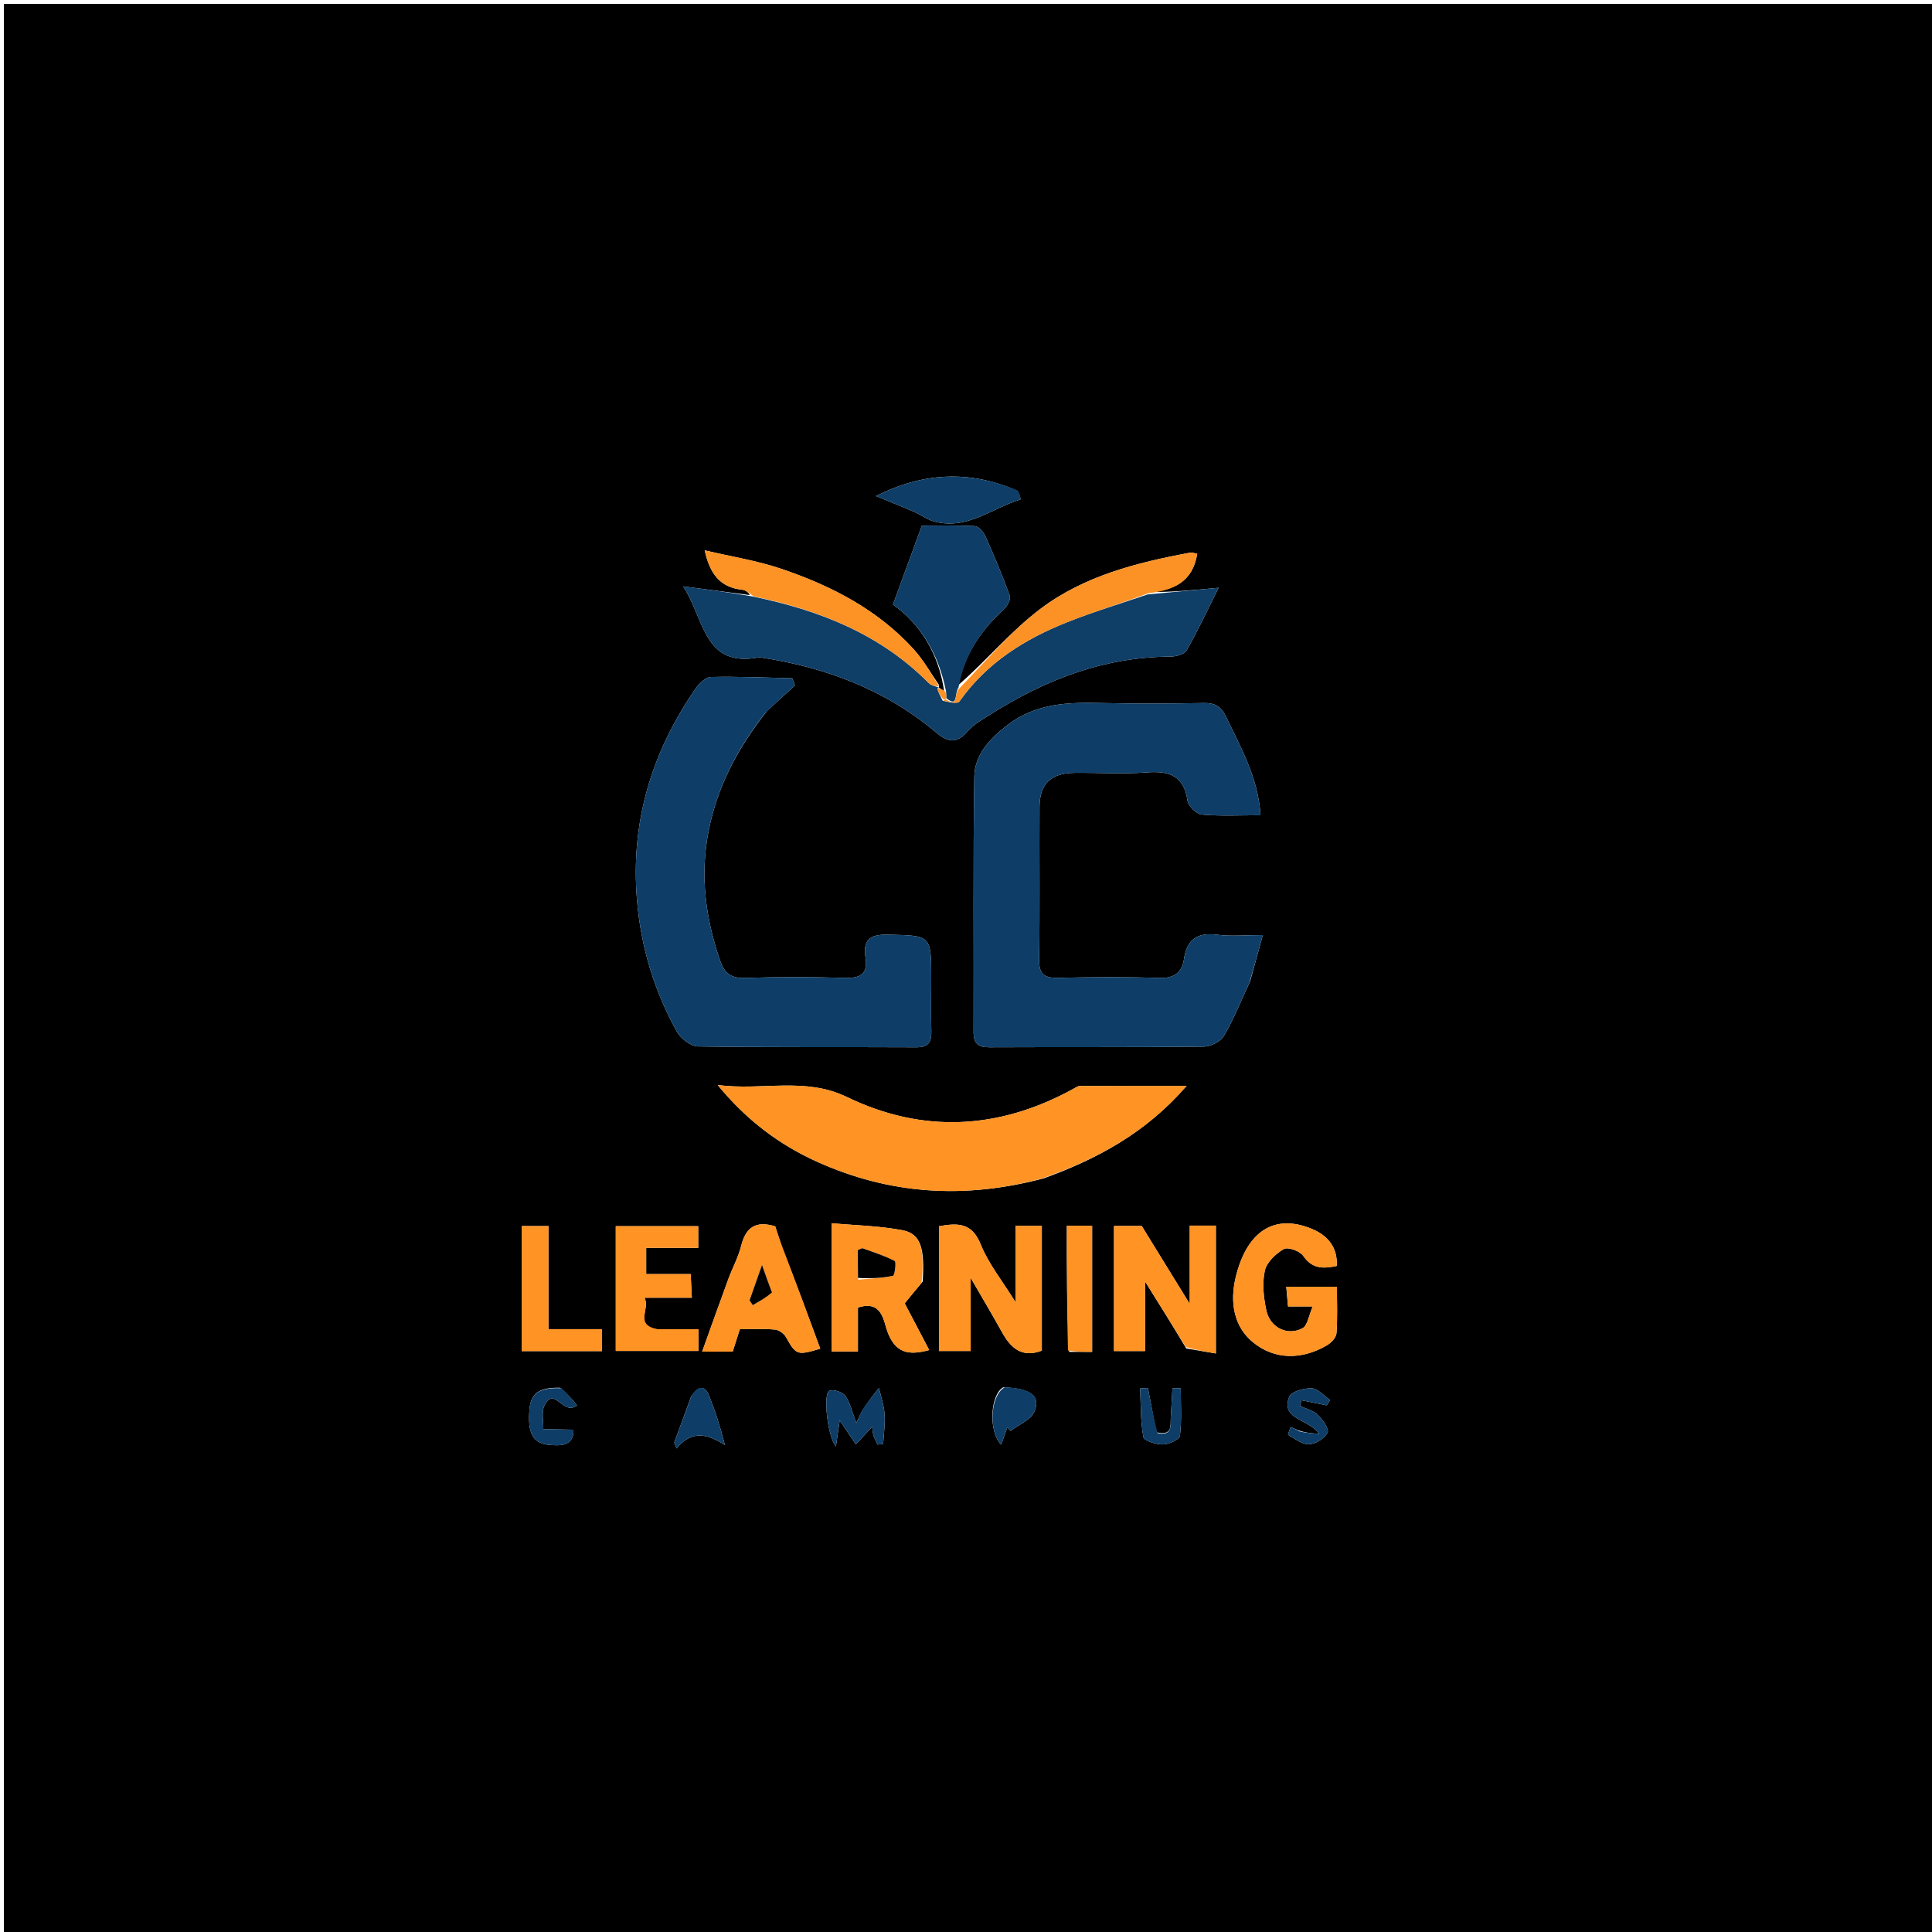 <svg version="1.1" id="Layer_1" xmlns="http://www.w3.org/2000/svg" xmlns:xlink="http://www.w3.org/1999/xlink" x="0px" y="0px"
	 width="100%" viewBox="0 0 500 500" enable-background="new 0 0 500 500" xml:space="preserve">
<path fill="#000000" opacity="1" stroke="none" 
	d="
M327,501 
	C218,501 109.5,501 1,501 
	C1,334.333 1,167.667 1,1 
	C167.667,1 334.333,1 501,1 
	C501,167.667 501,334.333 501,501 
	C443.167,501 385.333,501 327,501 
M243.005,177.999 
	C243.005,177.999 243.06,177.977 243,177.255 
	C240.873,174.206 239.037,170.895 236.566,168.156 
	C227.253,157.831 215.245,151.648 202.339,147.257 
	C195.965,145.089 189.21,144.041 182.375,142.427 
	C183.672,148.39 186.309,152.046 192.081,152.621 
	C193.034,152.716 193.917,153.522 193.995,153.998 
	C188.673,153.303 183.351,152.608 176.804,151.754 
	C182.366,160.255 182.085,172.907 196.473,170.108 
	C196.629,170.078 196.803,170.14 196.967,170.165 
	C213.792,172.732 229.224,178.539 242.379,189.658 
	C245.135,191.988 247.617,192.59 250.368,189.311 
	C251.911,187.471 254.217,186.216 256.304,184.894 
	C270.537,175.88 285.78,170.015 302.907,169.926 
	C304.348,169.919 306.514,169.345 307.099,168.322 
	C309.949,163.339 312.376,158.113 315.381,152.119 
	C308.607,152.754 302.803,153.298 297.398,153.189 
	C303.74,152.806 308.655,150.588 309.84,143.325 
	C309.236,143.219 308.59,142.926 308.017,143.032 
	C294.187,145.585 280.48,149.069 269.164,157.646 
	C261.45,163.493 255.109,171.152 248.082,177.233 
	C249.653,169.278 253.964,163.002 259.86,157.615 
	C260.725,156.826 261.644,155.06 261.327,154.183 
	C259.447,148.972 257.29,143.854 255.029,138.794 
	C254.536,137.692 253.28,136.219 252.307,136.166 
	C247.396,135.898 242.463,136.043 238.573,136.043 
	C235.927,143.267 233.633,149.53 231.097,156.453 
	C238.295,161.535 242.991,169.404 244.33,178.834 
	C243.898,178.538 243.466,178.242 243.005,177.999 
M323.527,253.951 
	C324.56,250.192 325.594,246.433 326.813,242 
	C322.259,242 318.575,242.376 315.001,241.91 
	C309.916,241.246 307.177,243.079 306.434,248.12 
	C305.882,251.862 303.792,253.217 299.893,253.088 
	C291.241,252.802 282.57,252.863 273.914,253.063 
	C270.352,253.146 268.864,252.238 268.924,248.351 
	C269.13,235.196 268.955,222.035 269.025,208.877 
	C269.057,202.904 271.931,200.092 277.939,200.02 
	C284.267,199.944 290.625,200.366 296.919,199.894 
	C302.766,199.455 306.417,200.87 307.341,207.262 
	C307.542,208.65 309.659,210.689 311.036,210.81 
	C315.964,211.242 320.954,210.979 326.224,210.979 
	C325.619,201.268 321.122,193.5 317.289,185.465 
	C316.026,182.817 314.409,181.896 311.546,181.947 
	C302.887,182.1 294.22,182.168 285.564,181.954 
	C276.698,181.735 268.19,181.842 260.575,187.752 
	C255.955,191.336 252.24,195.415 252.152,201.045 
	C251.807,223.026 252.049,245.016 251.962,267.002 
	C251.949,270.058 253.081,271.05 256.063,271.036 
	C274.551,270.95 293.04,271.07 311.527,270.87 
	C313.326,270.85 315.878,269.573 316.749,268.095 
	C319.261,263.831 321.092,259.166 323.527,253.951 
M198.478,184.032 
	C200.894,181.815 203.31,179.598 205.726,177.381 
	C205.493,176.766 205.26,176.15 205.028,175.534 
	C198.008,175.376 190.984,175.042 183.972,175.208 
	C182.585,175.241 180.874,176.944 179.938,178.307 
	C168.605,194.798 163.13,212.81 164.858,233.056 
	C165.896,245.22 169.322,256.447 175.166,266.978 
	C176.165,268.779 178.774,270.791 180.668,270.82 
	C199.488,271.104 218.315,270.941 237.139,271.04 
	C240.338,271.057 241.113,269.636 241.03,266.798 
	C240.898,262.304 240.999,257.803 241,253.305 
	C241.001,241.926 240.995,242.149 229.753,241.893 
	C225.112,241.788 223.292,243.264 223.998,247.803 
	C224.66,252.053 222.692,253.201 218.64,253.079 
	C209.985,252.817 201.311,252.804 192.658,253.093 
	C189.14,253.211 187.446,251.727 186.424,248.778 
	C182.627,237.819 181.104,226.722 183.369,215.137 
	C185.621,203.616 190.853,193.664 198.478,184.032 
M270.163,304.944 
	C283.864,299.959 296.459,293.291 307.101,281.019 
	C296.992,281.019 288.247,281.004 279.503,281.052 
	C278.924,281.055 278.326,281.494 277.773,281.798 
	C258.587,292.335 238.889,293.436 219.164,283.897 
	C208.311,278.649 197.371,282.312 185.738,280.805 
	C193.332,290.049 201.812,296.298 211.428,300.644 
	C230.104,309.083 249.513,310.446 270.163,304.944 
M243,338.48 
	C243,342.246 243,346.013 243,349.644 
	C246.025,349.644 248.416,349.644 251.209,349.644 
	C251.209,343.459 251.209,337.622 251.209,330.706 
	C254.288,336.032 256.849,340.311 259.257,344.674 
	C261.535,348.802 264.387,351.518 269.623,349.55 
	C269.623,338.823 269.623,327.971 269.623,317.232 
	C267.302,317.232 265.36,317.232 262.813,317.232 
	C262.813,323.71 262.813,329.978 262.813,337.001 
	C259.398,331.471 255.819,327.061 253.792,322.026 
	C251.517,316.377 247.879,316.49 243,317.348 
	C243,324.222 243,330.855 243,338.48 
M307.008,348.982 
	C309.545,349.411 312.082,349.839 314.672,350.277 
	C314.672,338.637 314.672,327.906 314.672,317.185 
	C312.392,317.185 310.446,317.185 307.906,317.185 
	C307.906,323.647 307.906,329.952 307.906,337.458 
	C303.289,329.964 299.391,323.634 295.475,317.277 
	C293.16,317.277 290.741,317.277 288.301,317.277 
	C288.301,328.286 288.301,339.015 288.301,349.656 
	C291.003,349.656 293.395,349.656 296.348,349.656 
	C296.348,343.721 296.348,338.118 296.348,331.656 
	C300.187,337.792 303.451,343.009 307.008,348.982 
M238.783,331.687 
	C239.37,323.037 238.264,319.289 233.591,318.392 
	C227.583,317.238 221.375,317.132 215.217,316.571 
	C215.217,328.336 215.217,338.944 215.217,349.755 
	C217.492,349.755 219.548,349.755 222.029,349.755 
	C222.029,345.754 222.029,341.989 222.029,338.398 
	C228.306,336.384 228.618,341.79 229.672,344.638 
	C231.676,350.05 234.967,350.911 240.476,349.388 
	C238.24,345.124 236.091,341.027 234.137,337.302 
	C235.642,335.453 236.932,333.868 238.783,331.687 
M339.516,333 
	C337.401,333 335.286,333 332.885,333 
	C333.067,335.032 333.194,336.446 333.342,338.104 
	C335.303,338.104 336.926,338.104 339.735,338.104 
	C338.706,340.445 338.409,343.037 337.098,343.742 
	C333.213,345.832 328.684,343.599 327.724,339.127 
	C327.011,335.799 326.623,332.12 327.331,328.868 
	C327.808,326.68 330.155,324.448 332.246,323.252 
	C333.307,322.645 336.421,323.763 337.272,325.011 
	C339.577,328.392 342.413,328.381 345.938,327.627 
	C346.229,322.786 343.556,319.742 339.623,318.085 
	C329.857,313.97 322.736,318.612 319.835,330.398 
	C318.22,336.96 319.284,343.302 324.267,347.377 
	C329.884,351.968 336.906,351.974 343.417,348.159 
	C344.503,347.523 345.791,346.175 345.875,345.071 
	C346.174,341.156 345.992,337.204 345.992,333 
	C343.748,333 342.106,333 339.516,333 
M202.43,322.932 
	C201.795,320.974 201.161,319.017 200.631,317.383 
	C195.5,315.804 192.985,317.738 191.811,322.43 
	C191.072,325.381 189.556,328.13 188.496,331.01 
	C186.237,337.154 184.047,343.325 181.716,349.798 
	C184.795,349.798 187.239,349.798 189.623,349.798 
	C190.262,347.793 190.84,345.98 191.47,344.003 
	C194.593,344.003 197.587,343.842 200.546,344.092 
	C201.554,344.178 202.861,345.08 203.371,345.983 
	C206.029,350.689 206.262,350.847 212.275,349.036 
	C209.154,340.536 206.04,332.055 202.43,322.932 
M169.717,343.998 
	C164.08,342.817 168.344,338.868 166.796,335.857 
	C171.312,335.857 175.059,335.857 179.046,335.857 
	C178.937,333.639 178.853,331.911 178.746,329.731 
	C174.567,329.731 170.835,329.731 167.232,329.731 
	C167.232,327.296 167.232,325.354 167.232,322.951 
	C171.86,322.951 176.28,322.951 180.703,322.951 
	C180.703,320.752 180.703,319.029 180.703,317.331 
	C173.348,317.331 166.292,317.331 159.358,317.331 
	C159.358,328.383 159.358,339.1 159.358,349.621 
	C166.776,349.621 173.832,349.621 180.77,349.621 
	C180.77,347.626 180.77,346.015 180.77,344 
	C177.262,344 173.967,344 169.717,343.998 
M135,336.491 
	C135,340.914 135,345.337 135,349.663 
	C142.396,349.663 149.133,349.663 155.803,349.663 
	C155.803,347.706 155.803,346.086 155.803,343.991 
	C151.222,343.991 146.81,343.991 141.945,343.991 
	C141.945,334.79 141.945,326.056 141.945,317.3 
	C139.405,317.3 137.35,317.3 135,317.3 
	C135,323.562 135,329.529 135,336.491 
M263.098,126.929 
	C250.834,121.605 238.788,122.281 226.692,128.367 
	C230.101,129.774 233.363,131.072 236.583,132.468 
	C238.329,133.225 239.92,134.45 241.723,134.947 
	C250.194,137.286 256.715,131.514 264.083,129.258 
	C264.2,129.222 263.902,127.83 263.098,126.929 
M276.69,349.868 
	C278.635,349.868 280.581,349.868 282.642,349.868 
	C282.642,338.773 282.642,327.949 282.642,317.21 
	C280.339,317.21 278.397,317.21 276.098,317.21 
	C276.098,327.986 276.098,338.559 276.69,349.868 
M223.054,365.204 
	C222.728,365.894 222.402,366.585 221.611,368.261 
	C220.46,365.261 220.006,362.938 218.738,361.213 
	C218.017,360.23 215.573,359.456 214.603,359.952 
	C212.993,360.775 214.149,371.755 216.34,374.345 
	C216.724,371.655 217.025,369.551 217.306,367.586 
	C218.694,369.65 220.094,371.729 221.493,373.809 
	C222.846,372.351 224.199,370.893 225.731,369.243 
	C225.834,370.019 225.838,370.785 226.055,371.485 
	C226.309,372.304 226.749,373.065 227.108,373.851 
	C227.593,373.809 228.078,373.767 228.563,373.725 
	C228.709,371.142 229.101,368.542 228.926,365.98 
	C228.771,363.702 227.988,361.466 227.482,359.211 
	C226.066,360.978 224.65,362.745 223.054,365.204 
M259.612,359.045 
	C256.262,361.024 255.751,370.417 259.095,373.895 
	C259.669,372.282 260.185,370.833 260.7,369.384 
	C260.984,369.694 261.267,370.005 261.551,370.315 
	C263.667,368.685 266.787,367.476 267.684,365.335 
	C269.387,361.272 266.8,359.272 259.612,359.045 
M178.851,361.465 
	C177.399,365.425 175.946,369.385 174.493,373.345 
	C174.696,373.852 174.899,374.359 175.102,374.866 
	C179.137,369.897 183.286,371.209 187.6,373.963 
	C186.388,369.183 185.086,365.118 183.497,361.169 
	C182.464,358.602 180.821,358.4 178.851,361.465 
M336.092,370.187 
	C335.398,369.9 334.703,369.614 334.008,369.328 
	C333.782,370.031 333.25,371.285 333.375,371.355 
	C335.128,372.327 337.005,373.863 338.782,373.779 
	C340.504,373.698 342.829,372.249 343.57,370.749 
	C344.028,369.823 342.298,367.389 341.035,366.164 
	C339.862,365.027 338.004,364.595 336.448,363.853 
	C336.575,363.364 336.702,362.876 336.83,362.388 
	C339.007,362.822 341.184,363.257 343.361,363.691 
	C343.652,363.232 343.942,362.773 344.233,362.313 
	C342.641,361.238 341.084,359.365 339.448,359.292 
	C337.475,359.204 334.141,360.166 333.645,361.505 
	C331.428,367.5 338.52,367.034 341.425,371.09 
	C339.132,370.905 337.839,370.801 336.092,370.187 
M299.256,370.666 
	C298.532,366.846 297.809,363.026 297.085,359.205 
	C296.409,359.245 295.733,359.284 295.058,359.323 
	C295.264,363.536 295.154,367.806 295.912,371.917 
	C296.091,372.884 299.209,373.845 300.962,373.823 
	C302.51,373.802 305.247,372.555 305.366,371.591 
	C305.864,367.547 305.577,363.406 305.577,359.301 
	C304.861,359.299 304.146,359.297 303.43,359.295 
	C303.286,361.851 303.15,364.408 302.994,366.963 
	C302.869,369.027 303.47,371.651 299.256,370.666 
M144.992,359.154 
	C139.478,359.035 137.356,360.557 137.015,364.875 
	C136.535,370.947 137.914,373.517 142.095,373.926 
	C145.332,374.242 148.481,374.14 148.421,370.004 
	C145.702,369.954 143.155,369.907 140.608,369.86 
	C140.667,367.799 140.054,365.391 140.908,363.742 
	C143.604,358.536 145.621,366.554 149.338,363.7 
	C148.124,362.252 146.931,360.828 144.992,359.154 
z"/>
<path fill="#0E3E67" opacity="1" stroke="none" 
	d="
M323.359,254.305 
	C321.092,259.166 319.261,263.831 316.749,268.095 
	C315.878,269.573 313.326,270.85 311.527,270.87 
	C293.04,271.07 274.551,270.95 256.063,271.036 
	C253.081,271.05 251.949,270.058 251.962,267.002 
	C252.049,245.016 251.807,223.026 252.152,201.045 
	C252.24,195.415 255.955,191.336 260.575,187.752 
	C268.19,181.842 276.698,181.735 285.564,181.954 
	C294.22,182.168 302.887,182.1 311.546,181.947 
	C314.409,181.896 316.026,182.817 317.289,185.465 
	C321.122,193.5 325.619,201.268 326.224,210.979 
	C320.954,210.979 315.964,211.242 311.036,210.81 
	C309.659,210.689 307.542,208.65 307.341,207.262 
	C306.417,200.87 302.766,199.455 296.919,199.894 
	C290.625,200.366 284.267,199.944 277.939,200.02 
	C271.931,200.092 269.057,202.904 269.025,208.877 
	C268.955,222.035 269.13,235.196 268.924,248.351 
	C268.864,252.238 270.352,253.146 273.914,253.063 
	C282.57,252.863 291.241,252.802 299.893,253.088 
	C303.792,253.217 305.882,251.862 306.434,248.12 
	C307.177,243.079 309.916,241.246 315.001,241.91 
	C318.575,242.376 322.259,242 326.813,242 
	C325.594,246.433 324.56,250.192 323.359,254.305 
z"/>
<path fill="#0E3E67" opacity="1" stroke="none" 
	d="
M198.235,184.293 
	C190.853,193.664 185.621,203.616 183.369,215.137 
	C181.104,226.722 182.627,237.819 186.424,248.778 
	C187.446,251.727 189.14,253.211 192.658,253.093 
	C201.311,252.804 209.985,252.817 218.64,253.079 
	C222.692,253.201 224.66,252.053 223.998,247.803 
	C223.292,243.264 225.112,241.788 229.753,241.893 
	C240.995,242.149 241.001,241.926 241,253.305 
	C240.999,257.803 240.898,262.304 241.03,266.798 
	C241.113,269.636 240.338,271.057 237.139,271.04 
	C218.315,270.941 199.488,271.104 180.668,270.82 
	C178.774,270.791 176.165,268.779 175.166,266.978 
	C169.322,256.447 165.896,245.22 164.858,233.056 
	C163.13,212.81 168.605,194.798 179.938,178.307 
	C180.874,176.944 182.585,175.241 183.972,175.208 
	C190.984,175.042 198.008,175.376 205.028,175.534 
	C205.26,176.15 205.493,176.766 205.726,177.381 
	C203.31,179.598 200.894,181.815 198.235,184.293 
z"/>
<path fill="#FF9324" opacity="1" stroke="none" 
	d="
M269.748,304.969 
	C249.513,310.446 230.104,309.083 211.428,300.644 
	C201.812,296.298 193.332,290.049 185.738,280.805 
	C197.371,282.312 208.311,278.649 219.164,283.897 
	C238.889,293.436 258.587,292.335 277.773,281.798 
	C278.326,281.494 278.924,281.055 279.503,281.052 
	C288.247,281.004 296.992,281.019 307.101,281.019 
	C296.459,293.291 283.864,299.959 269.748,304.969 
z"/>
<path fill="#0F3E67" opacity="1" stroke="none" 
	d="
M296.999,153.842 
	C302.803,153.298 308.607,152.754 315.381,152.119 
	C312.376,158.113 309.949,163.339 307.099,168.322 
	C306.514,169.345 304.348,169.919 302.907,169.926 
	C285.78,170.015 270.537,175.88 256.304,184.894 
	C254.217,186.216 251.911,187.471 250.368,189.311 
	C247.617,192.59 245.135,191.988 242.379,189.658 
	C229.224,178.539 213.792,172.732 196.967,170.165 
	C196.803,170.14 196.629,170.078 196.473,170.108 
	C182.085,172.907 182.366,160.255 176.804,151.754 
	C183.351,152.608 188.673,153.303 194.632,154.342 
	C212.311,157.952 227.889,164.189 240.37,176.788 
	C241.012,177.437 242.152,177.592 243.06,177.977 
	C243.06,177.977 243.005,177.999 242.588,178.081 
	C242.76,179.115 243.349,180.067 243.966,181.351 
	C245.471,181.667 247.799,182.25 248.297,181.543 
	C255.366,171.507 265.261,165.354 276.353,160.955 
	C283.113,158.275 290.109,156.193 296.999,153.842 
z"/>
<path fill="#0E3E67" opacity="1" stroke="none" 
	d="
M244.844,179.002 
	C242.991,169.404 238.295,161.535 231.097,156.453 
	C233.633,149.53 235.927,143.267 238.573,136.043 
	C242.463,136.043 247.396,135.898 252.307,136.166 
	C253.28,136.219 254.536,137.692 255.029,138.794 
	C257.29,143.854 259.447,148.972 261.327,154.183 
	C261.644,155.06 260.725,156.826 259.86,157.615 
	C253.964,163.002 249.653,169.278 248.044,177.973 
	C246.93,179.458 248.078,183.304 244.893,180.67 
	C244.927,179.895 244.885,179.448 244.844,179.002 
z"/>
<path fill="#FF9324" opacity="1" stroke="none" 
	d="
M243,337.983 
	C243,330.855 243,324.222 243,317.348 
	C247.879,316.49 251.517,316.377 253.792,322.026 
	C255.819,327.061 259.398,331.471 262.813,337.001 
	C262.813,329.978 262.813,323.71 262.813,317.232 
	C265.36,317.232 267.302,317.232 269.623,317.232 
	C269.623,327.971 269.623,338.823 269.623,349.55 
	C264.387,351.518 261.535,348.802 259.257,344.674 
	C256.849,340.311 254.288,336.032 251.209,330.706 
	C251.209,337.622 251.209,343.459 251.209,349.644 
	C248.416,349.644 246.025,349.644 243,349.644 
	C243,346.013 243,342.246 243,337.983 
z"/>
<path fill="#FF9324" opacity="1" stroke="none" 
	d="
M306.862,348.604 
	C303.451,343.009 300.187,337.792 296.348,331.656 
	C296.348,338.118 296.348,343.721 296.348,349.656 
	C293.395,349.656 291.003,349.656 288.301,349.656 
	C288.301,339.015 288.301,328.286 288.301,317.277 
	C290.741,317.277 293.16,317.277 295.475,317.277 
	C299.391,323.634 303.289,329.964 307.906,337.458 
	C307.906,329.952 307.906,323.647 307.906,317.185 
	C310.446,317.185 312.392,317.185 314.672,317.185 
	C314.672,327.906 314.672,338.637 314.672,350.277 
	C312.082,349.839 309.545,349.411 306.862,348.604 
z"/>
<path fill="#FF9324" opacity="1" stroke="none" 
	d="
M238.502,331.985 
	C236.932,333.868 235.642,335.453 234.137,337.302 
	C236.091,341.027 238.24,345.124 240.476,349.388 
	C234.967,350.911 231.676,350.05 229.672,344.638 
	C228.618,341.79 228.306,336.384 222.029,338.398 
	C222.029,341.989 222.029,345.754 222.029,349.755 
	C219.548,349.755 217.492,349.755 215.217,349.755 
	C215.217,338.944 215.217,328.336 215.217,316.571 
	C221.375,317.132 227.583,317.238 233.591,318.392 
	C238.264,319.289 239.37,323.037 238.502,331.985 
M222.102,331.182 
	C225.118,330.904 228.169,330.79 231.112,330.168 
	C231.547,330.076 231.993,326.589 231.547,326.353 
	C228.932,324.974 226.058,324.081 223.255,323.07 
	C223.034,322.991 222.687,323.261 222.014,323.512 
	C222.014,325.676 222.014,327.972 222.102,331.182 
z"/>
<path fill="#FF9324" opacity="1" stroke="none" 
	d="
M339.99,333 
	C342.106,333 343.748,333 345.992,333 
	C345.992,337.204 346.174,341.156 345.875,345.071 
	C345.791,346.175 344.503,347.523 343.417,348.159 
	C336.906,351.974 329.884,351.968 324.267,347.377 
	C319.284,343.302 318.22,336.96 319.835,330.398 
	C322.736,318.612 329.857,313.97 339.623,318.085 
	C343.556,319.742 346.229,322.786 345.938,327.627 
	C342.413,328.381 339.577,328.392 337.272,325.011 
	C336.421,323.763 333.307,322.645 332.246,323.252 
	C330.155,324.448 327.808,326.68 327.331,328.868 
	C326.623,332.12 327.011,335.799 327.724,339.127 
	C328.684,343.599 333.213,345.832 337.098,343.742 
	C338.409,343.037 338.706,340.445 339.735,338.104 
	C336.926,338.104 335.303,338.104 333.342,338.104 
	C333.194,336.446 333.067,335.032 332.885,333 
	C335.286,333 337.401,333 339.99,333 
z"/>
<path fill="#FF9324" opacity="1" stroke="none" 
	d="
M202.678,323.252 
	C206.04,332.055 209.154,340.536 212.275,349.036 
	C206.262,350.847 206.029,350.689 203.371,345.983 
	C202.861,345.08 201.554,344.178 200.546,344.092 
	C197.587,343.842 194.593,344.003 191.47,344.003 
	C190.84,345.98 190.262,347.793 189.623,349.798 
	C187.239,349.798 184.795,349.798 181.716,349.798 
	C184.047,343.325 186.237,337.154 188.496,331.01 
	C189.556,328.13 191.072,325.381 191.811,322.43 
	C192.985,317.738 195.5,315.804 200.631,317.383 
	C201.161,319.017 201.795,320.974 202.678,323.252 
M199.602,334.101 
	C198.916,332.18 198.23,330.259 197.203,327.38 
	C195.952,330.936 194.971,333.728 193.99,336.52 
	C194.26,336.936 194.531,337.351 194.801,337.767 
	C196.515,336.797 198.229,335.827 199.602,334.101 
z"/>
<path fill="#FF9324" opacity="1" stroke="none" 
	d="
M170.195,343.999 
	C173.967,344 177.262,344 180.77,344 
	C180.77,346.015 180.77,347.626 180.77,349.621 
	C173.832,349.621 166.776,349.621 159.358,349.621 
	C159.358,339.1 159.358,328.383 159.358,317.331 
	C166.292,317.331 173.348,317.331 180.703,317.331 
	C180.703,319.029 180.703,320.752 180.703,322.951 
	C176.28,322.951 171.86,322.951 167.232,322.951 
	C167.232,325.354 167.232,327.296 167.232,329.731 
	C170.835,329.731 174.567,329.731 178.746,329.731 
	C178.853,331.911 178.937,333.639 179.046,335.857 
	C175.059,335.857 171.312,335.857 166.796,335.857 
	C168.344,338.868 164.08,342.817 170.195,343.999 
z"/>
<path fill="#FC9225" opacity="1" stroke="none" 
	d="
M244.816,180.999 
	C248.078,183.304 246.93,179.458 248.08,178.357 
	C255.109,171.152 261.45,163.493 269.164,157.646 
	C280.48,149.069 294.187,145.585 308.017,143.032 
	C308.59,142.926 309.236,143.219 309.84,143.325 
	C308.655,150.588 303.74,152.806 297.199,153.516 
	C290.109,156.193 283.113,158.275 276.353,160.955 
	C265.261,165.354 255.366,171.507 248.297,181.543 
	C247.799,182.25 245.471,181.667 244.186,181.345 
	C244.377,181.008 244.816,180.999 244.816,180.999 
z"/>
<path fill="#FD9225" opacity="1" stroke="none" 
	d="
M243.03,177.616 
	C242.152,177.592 241.012,177.437 240.37,176.788 
	C227.889,164.189 212.311,157.952 195.051,154.342 
	C193.917,153.522 193.034,152.716 192.081,152.621 
	C186.309,152.046 183.672,148.39 182.375,142.427 
	C189.21,144.041 195.965,145.089 202.339,147.257 
	C215.245,151.648 227.253,157.831 236.566,168.156 
	C239.037,170.895 240.873,174.206 243.03,177.616 
z"/>
<path fill="#FF9324" opacity="1" stroke="none" 
	d="
M135,335.993 
	C135,329.529 135,323.562 135,317.3 
	C137.35,317.3 139.405,317.3 141.945,317.3 
	C141.945,326.056 141.945,334.79 141.945,343.991 
	C146.81,343.991 151.222,343.991 155.803,343.991 
	C155.803,346.086 155.803,347.706 155.803,349.663 
	C149.133,349.663 142.396,349.663 135,349.663 
	C135,345.337 135,340.914 135,335.993 
z"/>
<path fill="#0E3E67" opacity="1" stroke="none" 
	d="
M263.448,127 
	C263.902,127.83 264.2,129.222 264.083,129.258 
	C256.715,131.514 250.194,137.286 241.723,134.947 
	C239.92,134.45 238.329,133.225 236.583,132.468 
	C233.363,131.072 230.101,129.774 226.692,128.367 
	C238.788,122.281 250.834,121.605 263.448,127 
z"/>
<path fill="#FF9324" opacity="1" stroke="none" 
	d="
M276.394,349.5 
	C276.098,338.559 276.098,327.986 276.098,317.21 
	C278.397,317.21 280.339,317.21 282.642,317.21 
	C282.642,327.949 282.642,338.773 282.642,349.868 
	C280.581,349.868 278.635,349.868 276.394,349.5 
z"/>
<path fill="#0E3E67" opacity="1" stroke="none" 
	d="
M223.143,364.858 
	C224.65,362.745 226.066,360.978 227.482,359.211 
	C227.988,361.466 228.771,363.702 228.926,365.98 
	C229.101,368.542 228.709,371.142 228.563,373.725 
	C228.078,373.767 227.593,373.809 227.108,373.851 
	C226.749,373.065 226.309,372.304 226.055,371.485 
	C225.838,370.785 225.834,370.019 225.731,369.243 
	C224.199,370.893 222.846,372.351 221.493,373.809 
	C220.094,371.729 218.694,369.65 217.306,367.586 
	C217.025,369.551 216.724,371.655 216.34,374.345 
	C214.149,371.755 212.993,360.775 214.603,359.952 
	C215.573,359.456 218.017,360.23 218.738,361.213 
	C220.006,362.938 220.46,365.261 221.611,368.261 
	C222.402,366.585 222.728,365.894 223.143,364.858 
z"/>
<path fill="#0E3E67" opacity="1" stroke="none" 
	d="
M260.047,359.029 
	C266.8,359.272 269.387,361.272 267.684,365.335 
	C266.787,367.476 263.667,368.685 261.551,370.315 
	C261.267,370.005 260.984,369.694 260.7,369.384 
	C260.185,370.833 259.669,372.282 259.095,373.895 
	C255.751,370.417 256.262,361.024 260.047,359.029 
z"/>
<path fill="#0E3E67" opacity="1" stroke="none" 
	d="
M178.994,361.117 
	C180.821,358.4 182.464,358.602 183.497,361.169 
	C185.086,365.118 186.388,369.183 187.6,373.963 
	C183.286,371.209 179.137,369.897 175.102,374.866 
	C174.899,374.359 174.696,373.852 174.493,373.345 
	C175.946,369.385 177.399,365.425 178.994,361.117 
z"/>
<path fill="#0E3E67" opacity="1" stroke="none" 
	d="
M336.319,370.441 
	C337.839,370.801 339.132,370.905 341.425,371.09 
	C338.52,367.034 331.428,367.5 333.645,361.505 
	C334.141,360.166 337.475,359.204 339.448,359.292 
	C341.084,359.365 342.641,361.238 344.233,362.313 
	C343.942,362.773 343.652,363.232 343.361,363.691 
	C341.184,363.257 339.007,362.822 336.83,362.388 
	C336.702,362.876 336.575,363.364 336.448,363.853 
	C338.004,364.595 339.862,365.027 341.035,366.164 
	C342.298,367.389 344.028,369.823 343.57,370.749 
	C342.829,372.249 340.504,373.698 338.782,373.779 
	C337.005,373.863 335.128,372.327 333.375,371.355 
	C333.25,371.285 333.782,370.031 334.008,369.328 
	C334.703,369.614 335.398,369.9 336.319,370.441 
z"/>
<path fill="#0E3E67" opacity="1" stroke="none" 
	d="
M299.566,370.894 
	C303.47,371.651 302.869,369.027 302.994,366.963 
	C303.15,364.408 303.286,361.851 303.43,359.295 
	C304.146,359.297 304.861,359.299 305.577,359.301 
	C305.577,363.406 305.864,367.547 305.366,371.591 
	C305.247,372.555 302.51,373.802 300.962,373.823 
	C299.209,373.845 296.091,372.884 295.912,371.917 
	C295.154,367.806 295.264,363.536 295.058,359.323 
	C295.733,359.284 296.409,359.245 297.085,359.205 
	C297.809,363.026 298.532,366.846 299.566,370.894 
z"/>
<path fill="#0E3E67" opacity="1" stroke="none" 
	d="
M145.365,359.28 
	C146.931,360.828 148.124,362.252 149.338,363.7 
	C145.621,366.554 143.604,358.536 140.908,363.742 
	C140.054,365.391 140.667,367.799 140.608,369.86 
	C143.155,369.907 145.702,369.954 148.421,370.004 
	C148.481,374.14 145.332,374.242 142.095,373.926 
	C137.914,373.517 136.535,370.947 137.015,364.875 
	C137.356,360.557 139.478,359.035 145.365,359.28 
z"/>
<path fill="#FD9225" opacity="1" stroke="none" 
	d="
M244.893,180.67 
	C244.816,180.999 244.377,181.008 244.158,181.013 
	C243.349,180.067 242.76,179.115 242.602,178.055 
	C243.466,178.242 243.898,178.538 244.587,178.918 
	C244.885,179.448 244.927,179.895 244.893,180.67 
z"/>
<path fill="#000000" opacity="1" stroke="none" 
	d="
M222.058,330.726 
	C222.014,327.972 222.014,325.676 222.014,323.512 
	C222.687,323.261 223.034,322.991 223.255,323.07 
	C226.058,324.081 228.932,324.974 231.547,326.353 
	C231.993,326.589 231.547,330.076 231.112,330.168 
	C228.169,330.79 225.118,330.904 222.058,330.726 
z"/>
<path fill="#000000" opacity="1" stroke="none" 
	d="
M199.772,334.479 
	C198.229,335.827 196.515,336.797 194.801,337.767 
	C194.531,337.351 194.26,336.936 193.99,336.52 
	C194.971,333.728 195.952,330.936 197.203,327.38 
	C198.23,330.259 198.916,332.18 199.772,334.479 
z"/>
</svg>